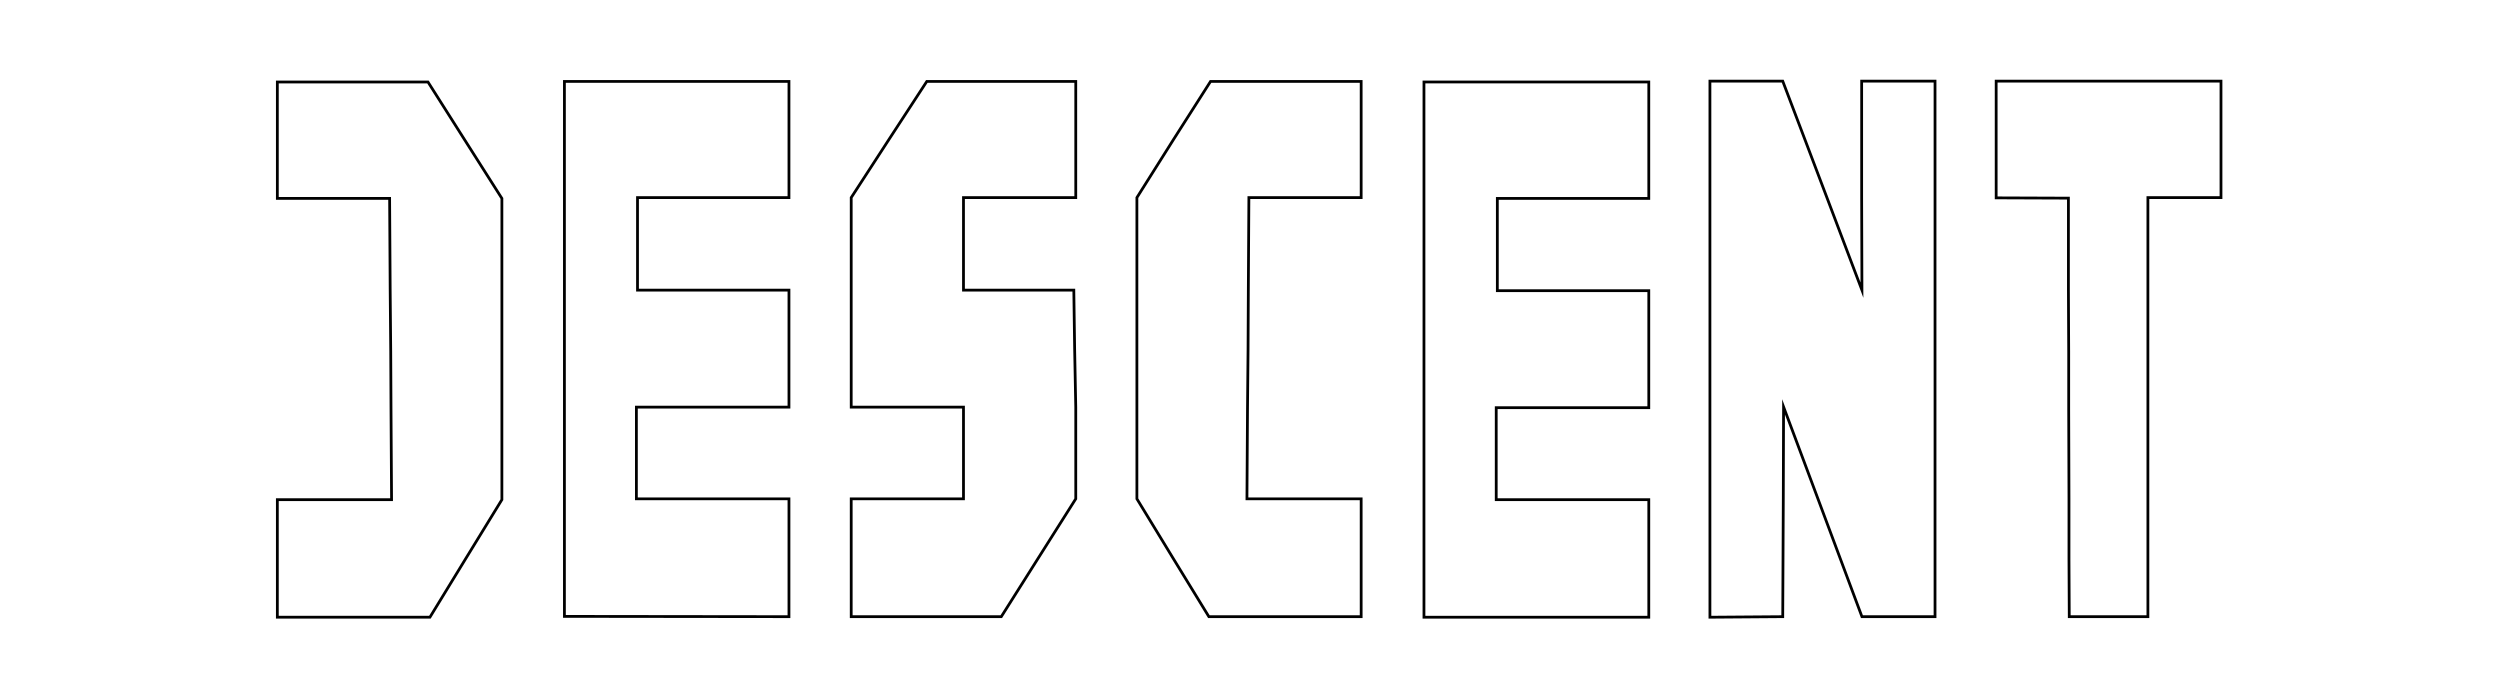 <?xml version="1.0" encoding="utf-8"?>
<!-- Generator: Adobe Illustrator 24.1.2, SVG Export Plug-In . SVG Version: 6.00 Build 0)  -->
<svg version="1.1" id="Layer_3" xmlns="http://www.w3.org/2000/svg" xmlns:xlink="http://www.w3.org/1999/xlink" x="0px" y="0px"
	 viewBox="0 0 899.6 251.1" style="enable-background:new 0 0 899.6 251.1;" xml:space="preserve">
<style type="text/css">
	.st0{fill:none;stroke:#000000;stroke-miterlimit:10;}
</style>
<g id="descent">
	<polygon id="D" class="st0" points="99.8,29.5 154,29.5 167,50 180.6,71.4 180.6,104.1 180.6,126.6 180.6,147.3 180.6,179.8 
		167.6,201 154.7,222.1 99.8,222.1 99.8,201 99.8,179.8 140.9,179.8 140.7,147.3 140.6,126.6 140.4,104.1 140.2,71.4 99.8,71.4 
		99.8,50 	"/>
	<polygon id="E1" class="st0" points="283.9,29.3 203.1,29.3 203.1,50 203.1,71.1 203.1,104.1 203.1,126.6 203.1,147.3 203.1,179.3 
		203.1,201 203.1,221.8 283.9,221.9 283.9,201 283.9,179.5 229,179.5 229,146.5 283.9,146.5 283.9,126.6 283.9,104.4 229.4,104.4 
		229.4,71.1 283.9,71.1 283.9,50 	"/>
	<polygon id="S_1_" class="st0" points="387.1,29.3 361.2,29.3 333.5,29.3 320,50 306.3,71.1 306.3,104.4 306.3,126.6 306.3,146.5 
		346.7,146.5 346.7,179.5 306.3,179.5 306.3,201 306.3,221.9 360.3,221.9 373.5,201 387.1,179.5 387.1,146.5 386.7,125.6 
		386.4,104.4 346.7,104.4 346.7,71.1 387.1,71.1 387.1,50 	"/>
	<polygon id="C" class="st0" points="489.8,29.3 435.6,29.3 422.4,50 409.1,71.1 409.1,104.1 409.1,125.8 409.1,147.3 409.1,179.5 
		422.2,201 435,221.9 489.8,221.9 489.8,201 489.8,179.5 448.7,179.5 448.9,147.3 449.1,125.8 449.2,104.1 449.4,71.1 489.8,71.1 
		489.8,50 	"/>
	<polygon id="E" class="st0" points="593.3,29.5 512.4,29.5 512.4,50 512.4,71.1 512.4,104.1 512.4,126.6 512.4,147.3 512.4,179.3 
		512.4,201 512.4,222.1 593.3,222.1 593.3,201 593.3,179.8 538.4,179.8 538.4,146.7 593.3,146.7 593.3,126.6 593.3,104.6 
		538.8,104.6 538.8,71.4 593.3,71.4 593.3,50 	"/>
	<polygon id="N" class="st0" points="615.3,222.1 615.3,201 615.3,179.3 615.3,147.3 615.3,126.6 615.3,104.1 615.3,71.1 615.3,50 
		615.3,29.2 641.5,29.2 649.4,50 657.4,71.1 670,104.4 669.9,71.1 669.9,50 669.9,29.2 696.3,29.2 696.3,50 696.3,71.1 696.3,104.1 
		696.3,126.6 696.3,147.3 696.3,179.3 696.3,201 696.3,221.9 670,221.9 662.2,201 654.1,179.3 641.8,146.4 641.7,179.3 641.6,201 
		641.5,221.9 	"/>
	<polygon id="T" class="st0" points="718.3,29.2 718.3,50 718.3,71.2 744.3,71.3 744.3,104.1 744.4,126.6 744.4,147.3 744.5,179.3 
		744.5,201 744.6,221.9 772.9,221.9 772.9,201 772.9,179.3 772.9,147.3 772.9,126.6 772.9,104.1 772.9,71.1 799.2,71.1 799.2,50 
		799.2,29.2 	"/>
</g>
</svg>
